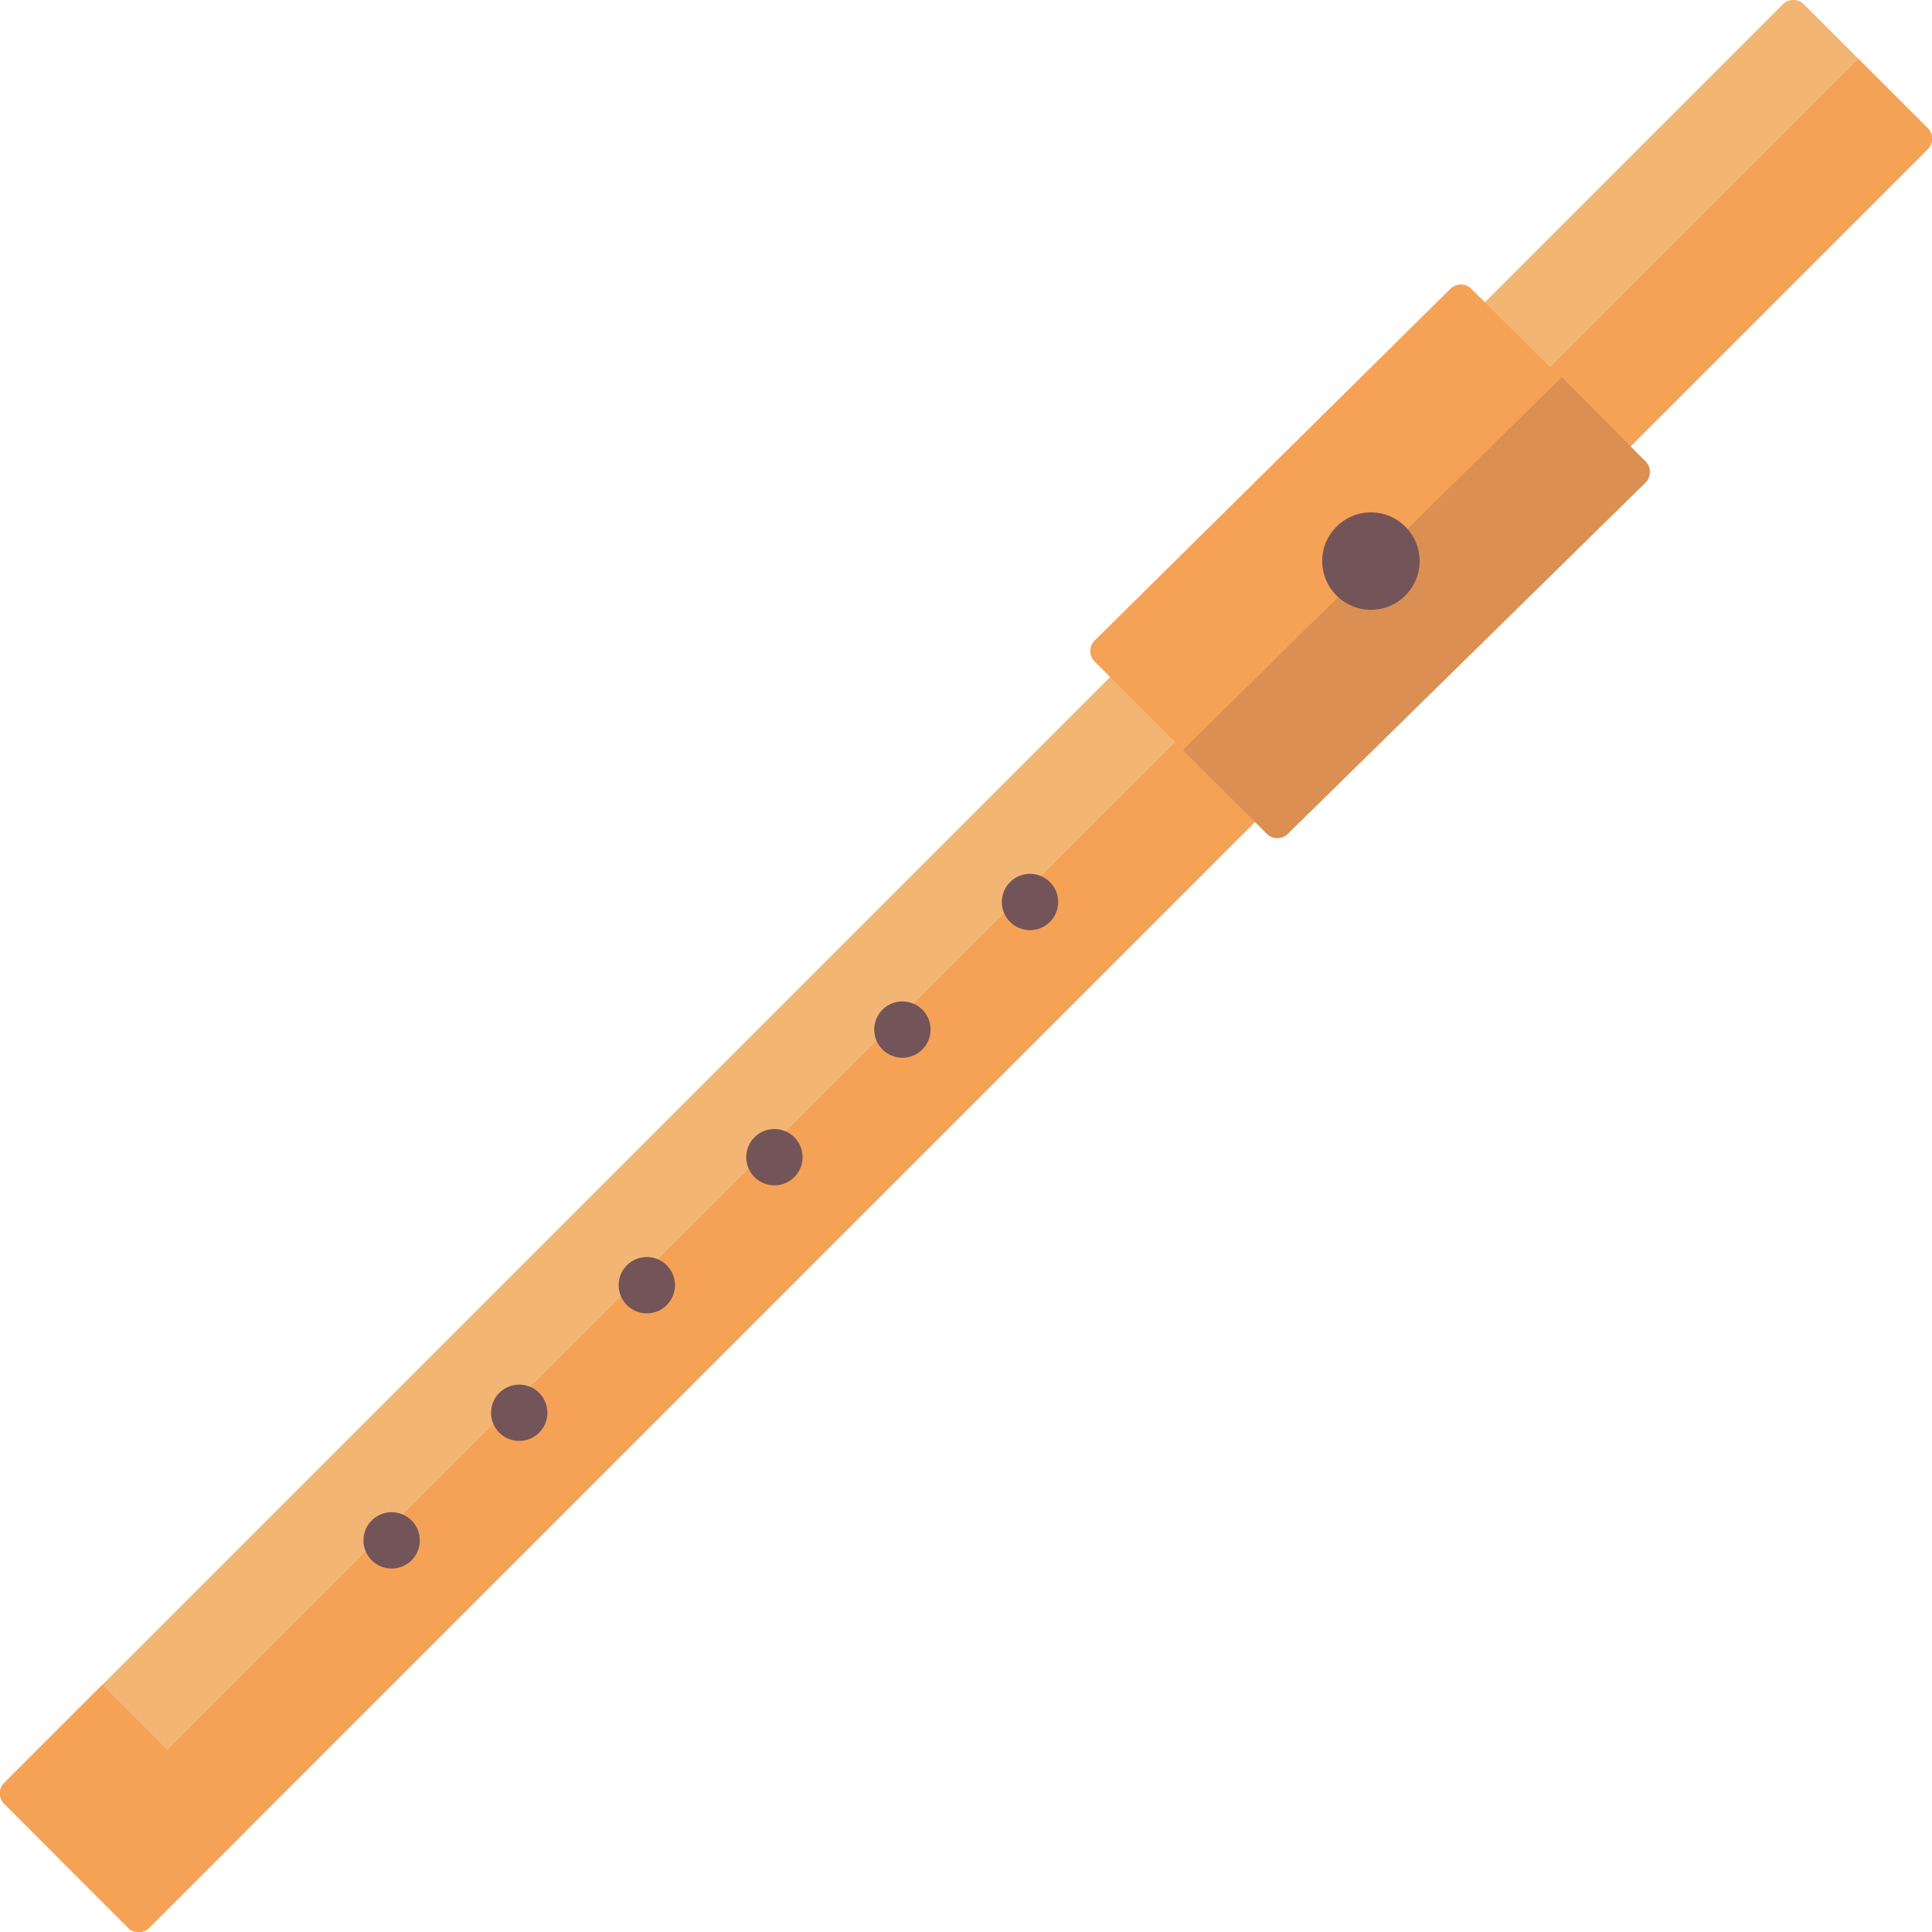 <svg id="Acoustic_Grand_Keyboard" data-name="Acoustic Grand Keyboard" xmlns="http://www.w3.org/2000/svg" viewBox="0 0 48 48"><defs><style>.cls-1{fill:#f3b573;}.cls-2{fill:#f5a257;}.cls-3{fill:#735458;}.cls-4{fill:#db8f52;}</style></defs><path class="cls-1" d="M3.18,47.89.11,44.82a.37.37,0,0,1,0-.53L44.29.11a.37.37,0,0,1,.53,0l3.07,3.07a.37.37,0,0,1,0,.53L3.71,47.89A.37.37,0,0,1,3.18,47.89Z"/><path class="cls-2" d="M45.36.65l.81.81L1.46,46.17l1.72,1.72a.37.37,0,0,0,.53,0L47.89,3.71a.37.37,0,0,0,0-.53Z"/><circle class="cls-3" cx="25.59" cy="22.41" r="0.7"/><circle class="cls-3" cx="22.42" cy="25.58" r="0.7"/><circle class="cls-3" cx="19.24" cy="28.75" r="0.7"/><circle class="cls-3" cx="16.07" cy="31.93" r="0.7"/><circle class="cls-3" cx="12.9" cy="35.1" r="0.7"/><circle class="cls-3" cx="9.73" cy="38.27" r="0.7"/><path class="cls-2" d="M3.18,47.89.11,44.82a.37.37,0,0,1,0-.53l2.43-2.43,3.6,3.6L3.71,47.89A.37.37,0,0,1,3.18,47.89Z"/><path class="cls-2" d="M40.87,12,32,20.71a.37.37,0,0,1-.53,0l-2.08-2.08-2.19-2.19a.37.37,0,0,1,0-.53l8.83-8.73a.37.37,0,0,1,.53,0l2.2,2.19,2.07,2.08A.37.37,0,0,1,40.87,12Z"/><path class="cls-4" d="M40.87,12,32,20.71a.37.37,0,0,1-.53,0l-2.08-2.08h0L38.8,9.37l2.07,2.08A.37.37,0,0,1,40.87,12Z"/><circle class="cls-3" cx="34.06" cy="13.94" r="1.21"/></svg>